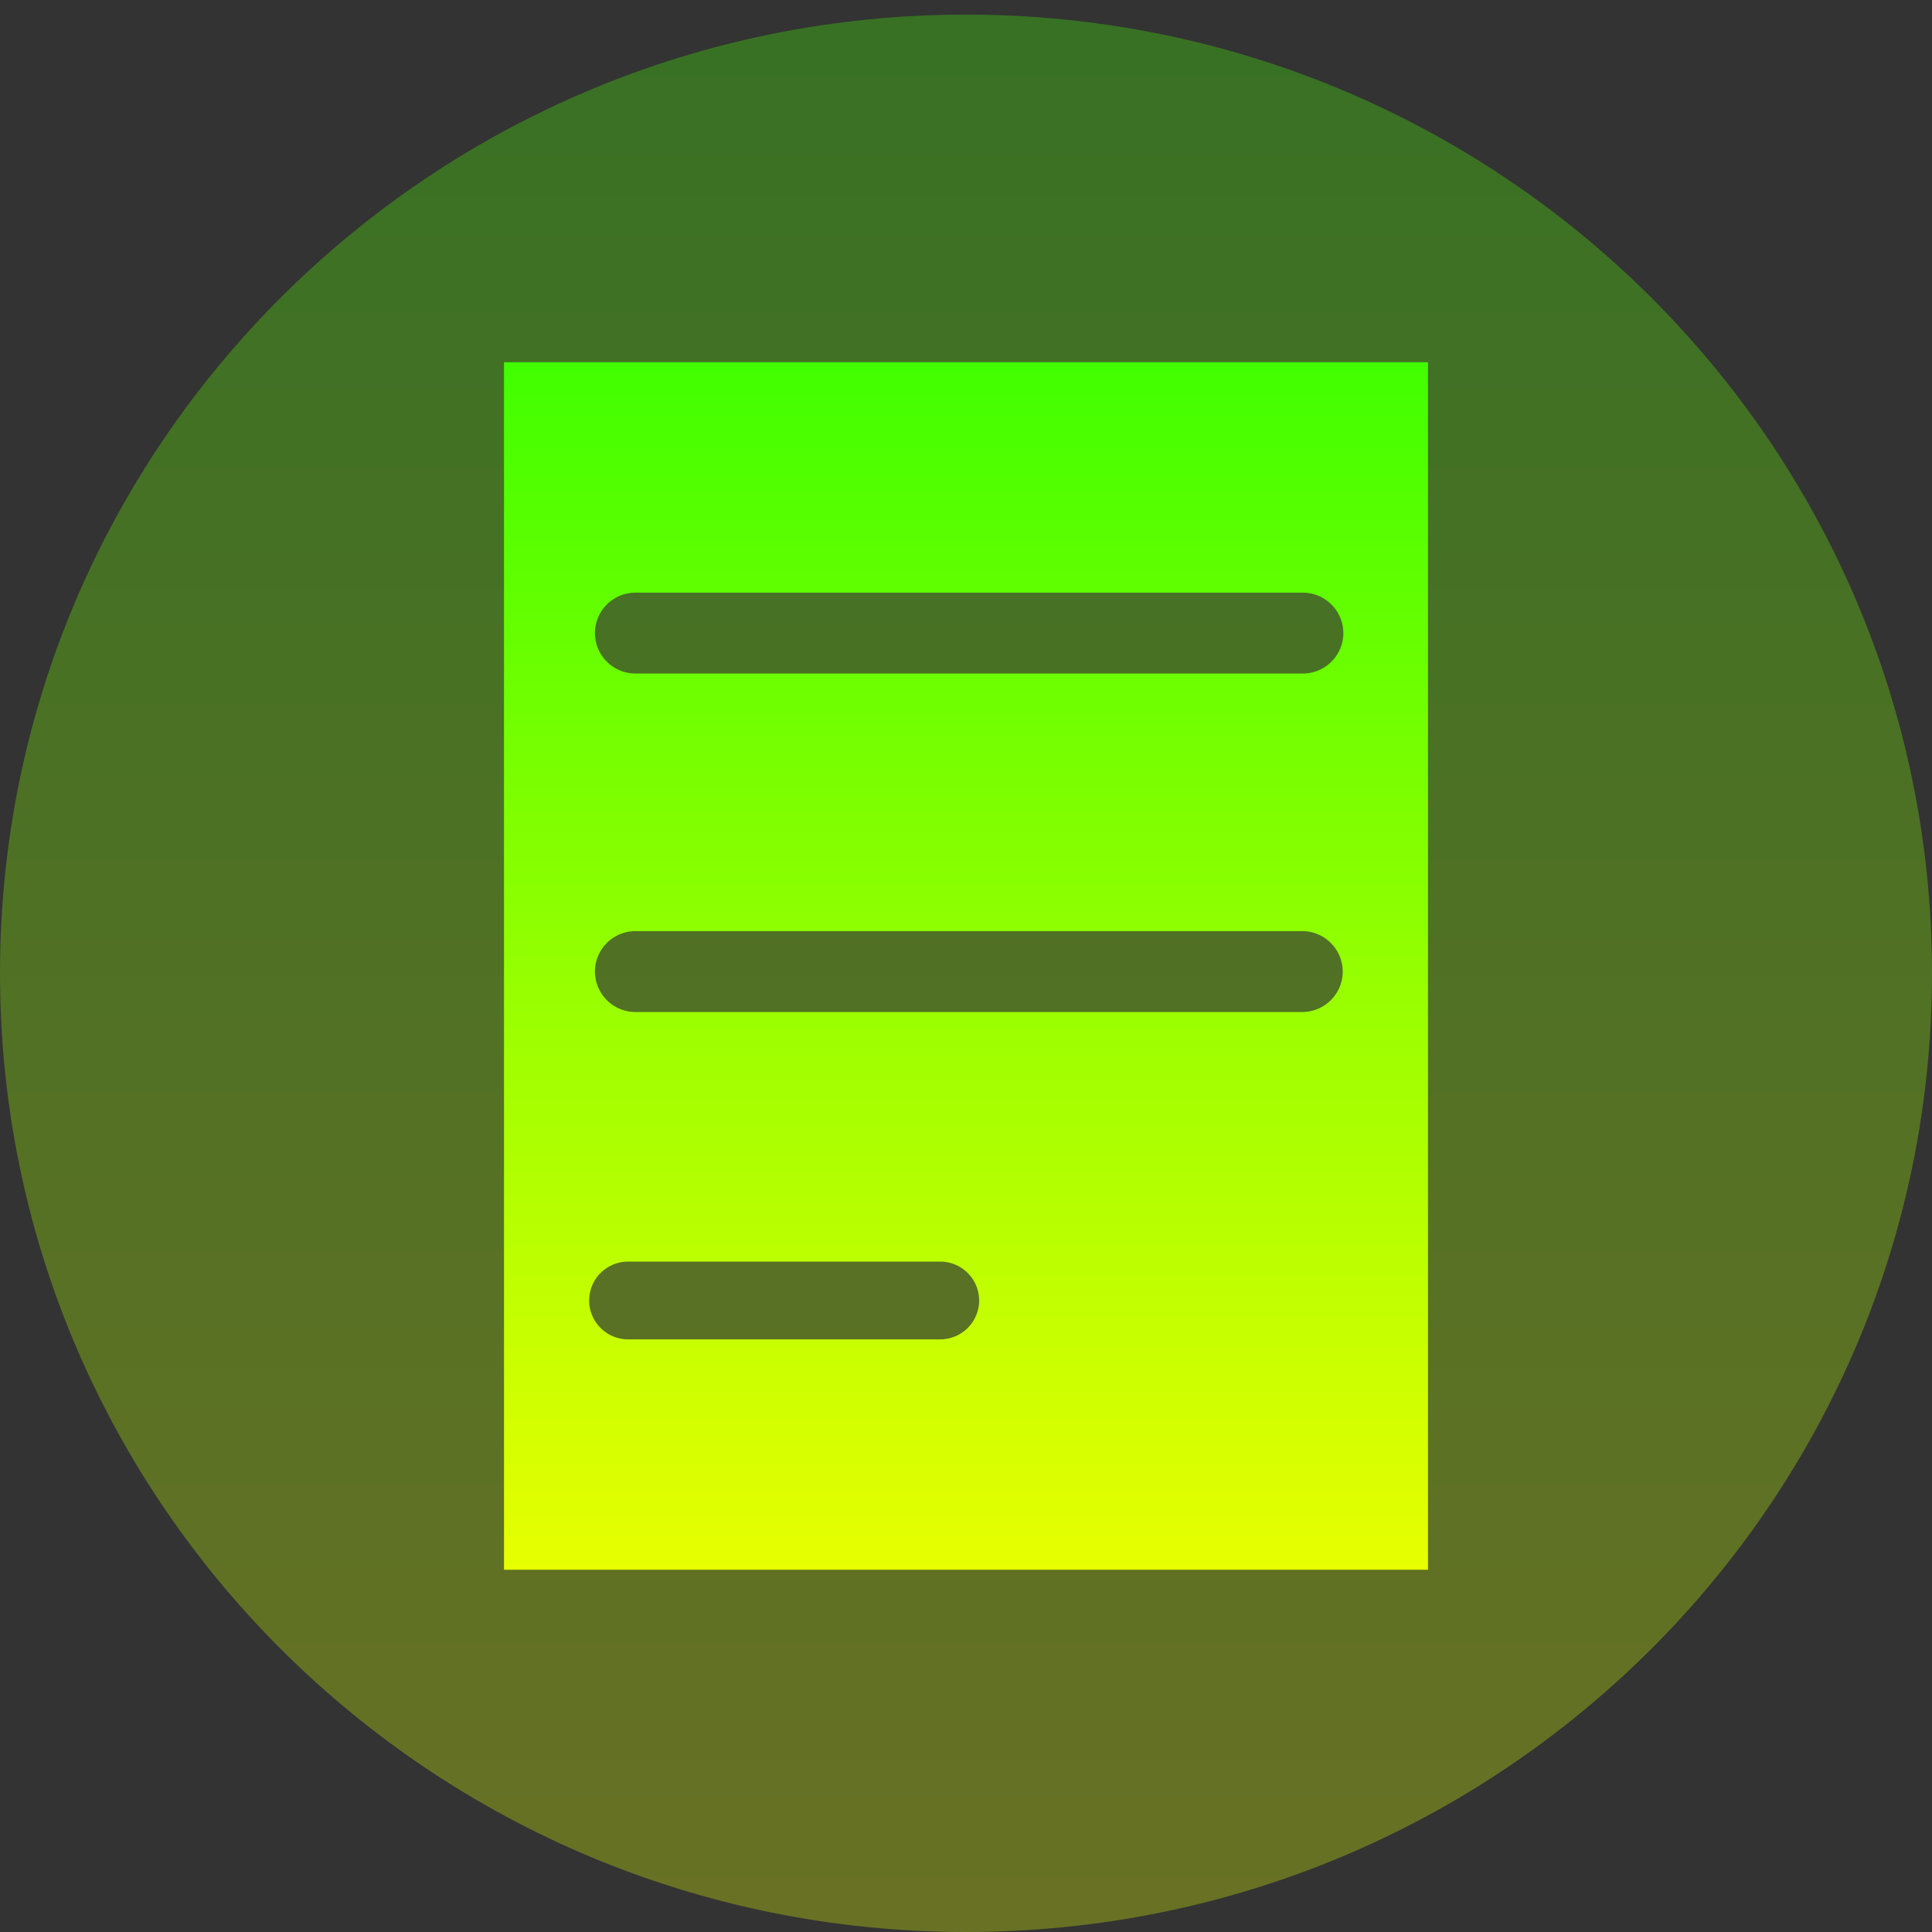 <?xml version="1.0" encoding="UTF-8" standalone="no"?>
<!-- Created with Inkscape (http://www.inkscape.org/) -->

<svg
   version="1.0"
   width="16"
   height="16"
   id="svg1872"
   xmlns="http://www.w3.org/2000/svg"
   xmlns:svg="http://www.w3.org/2000/svg"
   xmlns:rdf="http://www.w3.org/1999/02/22-rdf-syntax-ns#"
   xmlns:cc="http://creativecommons.org/ns#"
   xmlns:dc="http://purl.org/dc/elements/1.1/">
  <rect width="100%" height="100%" fill="#333333" stroke="none"/>
  <defs>
     <style id="current-color-scheme" type="text/css">
        .ColorScheme-Text { color: #0abdc6; } .ColorScheme-Highlight { color:#5294e2; }
     </style>
     <linearGradient id="arrongin" x1="0%" x2="0%" y1="0%" y2="100%">
        <stop offset="0%" style="stop-color:#dd9b44; stop-opacity:1"/>
        <stop offset="100%" style="stop-color:#ad6c16; stop-opacity:1"/>
     </linearGradient>
     <linearGradient id="aurora" x1="0%" x2="0%" y1="0%" y2="100%">
        <stop offset="0%" style="stop-color:#09D4DF; stop-opacity:1"/>
        <stop offset="100%" style="stop-color:#9269F4; stop-opacity:1"/>
     </linearGradient>
     <linearGradient id="cyberneon" x1="0%" x2="0%" y1="0%" y2="100%">
        <stop offset="0" style="stop-color:#0abdc6; stop-opacity:1"/>
        <stop offset="1" style="stop-color:#ea00d9; stop-opacity:1"/>
     </linearGradient>
     <linearGradient id="fitdance" x1="0%" x2="0%" y1="0%" y2="100%">
        <stop offset="0%" style="stop-color:#1AD6AB; stop-opacity:1"/>
        <stop offset="100%" style="stop-color:#329DB6; stop-opacity:1"/>
     </linearGradient>
     <linearGradient id="oomox" x1="0%" x2="0%" y1="0%" y2="100%">
        <stop style="stop-color:#41ff00;stop-opacity:1;" offset="0" id="stop9" />
        <stop style="stop-color:#e7ff00;stop-opacity:1;" offset="1" id="stop10" />
     </linearGradient>
     <linearGradient id="rainblue" x1="0%" x2="0%" y1="0%" y2="100%">
        <stop offset="0%" style="stop-color:#00F260; stop-opacity:1"/>
        <stop offset="100%" style="stop-color:#0575E6; stop-opacity:1"/>
     </linearGradient>
     <linearGradient id="sunrise" x1="0%" x2="0%" y1="0%" y2="100%">
        <stop offset="0%" style="stop-color: #FF8501; stop-opacity:1"/>
        <stop offset="100%" style="stop-color: #FFCB01; stop-opacity:1"/>
     </linearGradient>
     <linearGradient id="telinkrin" x1="0%" x2="0%" y1="0%" y2="100%">
        <stop offset="0%" style="stop-color: #b2ced6; stop-opacity:1"/>
        <stop offset="100%" style="stop-color: #6da5b7; stop-opacity:1"/>
     </linearGradient>
     <linearGradient id="60spsycho" x1="0%" x2="0%" y1="0%" y2="100%">
        <stop offset="0%" style="stop-color: #df5940; stop-opacity:1"/>
        <stop offset="25%" style="stop-color: #d8d15f; stop-opacity:1"/>
        <stop offset="50%" style="stop-color: #e9882a; stop-opacity:1"/>
        <stop offset="100%" style="stop-color: #279362; stop-opacity:1"/>
     </linearGradient>
     <linearGradient id="90ssummer" x1="0%" x2="0%" y1="0%" y2="100%">
        <stop offset="0%" style="stop-color: #f618c7; stop-opacity:1"/>
        <stop offset="20%" style="stop-color: #94ffab; stop-opacity:1"/>
        <stop offset="50%" style="stop-color: #fbfd54; stop-opacity:1"/>
        <stop offset="100%" style="stop-color: #0f83ae; stop-opacity:1"/>
     </linearGradient>
  </defs>
  <path
     d="M 16,8.06 C 16,12.445 12.418,16 8,16 3.582,16 -2.437595e-7,12.445 -2.437595e-7,8.06 -2.437595e-7,3.675 3.582,0.121 8,0.121 12.418,0.121 16,3.675 16,8.06 Z"
     style="opacity:0.3;fill:url(#oomox);fill-opacity:1;fill-rule:evenodd;stroke:none;stroke-width:1.133px;stroke-linecap:butt;stroke-linejoin:miter;stroke-opacity:1"
     id="path961"
     class="ColorScheme-Text"/>
  <path
     id="rect994"
     class="ColorScheme-Text"
     style="fill:url(#oomox);stroke:none;stroke-width:0.799;stroke-linecap:round;stroke-linejoin:round;stroke-opacity:1"
     d="M 4.174,3 V 13 H 11.826 V 3 Z m 1.089,1.908 h 5.523 a 0.336,0.336 0 0 1 0.339,0.334 0.336,0.336 0 0 1 -0.339,0.336 H 5.263 A 0.336,0.336 0 0 1 4.927,5.243 0.336,0.336 0 0 1 5.263,4.908 Z m 0,2.803 h 5.521 a 0.336,0.336 0 0 1 0.336,0.336 0.336,0.336 0 0 1 -0.336,0.334 H 5.263 A 0.336,0.336 0 0 1 4.927,8.047 0.336,0.336 0 0 1 5.263,7.711 Z m -0.059,2.737 h 2.583 a 0.323,0.323 0 0 1 0.322,0.322 0.323,0.323 0 0 1 -0.322,0.322 H 5.204 A 0.323,0.323 0 0 1 4.879,10.77 0.323,0.323 0 0 1 5.204,10.448 Z" />
</svg>
